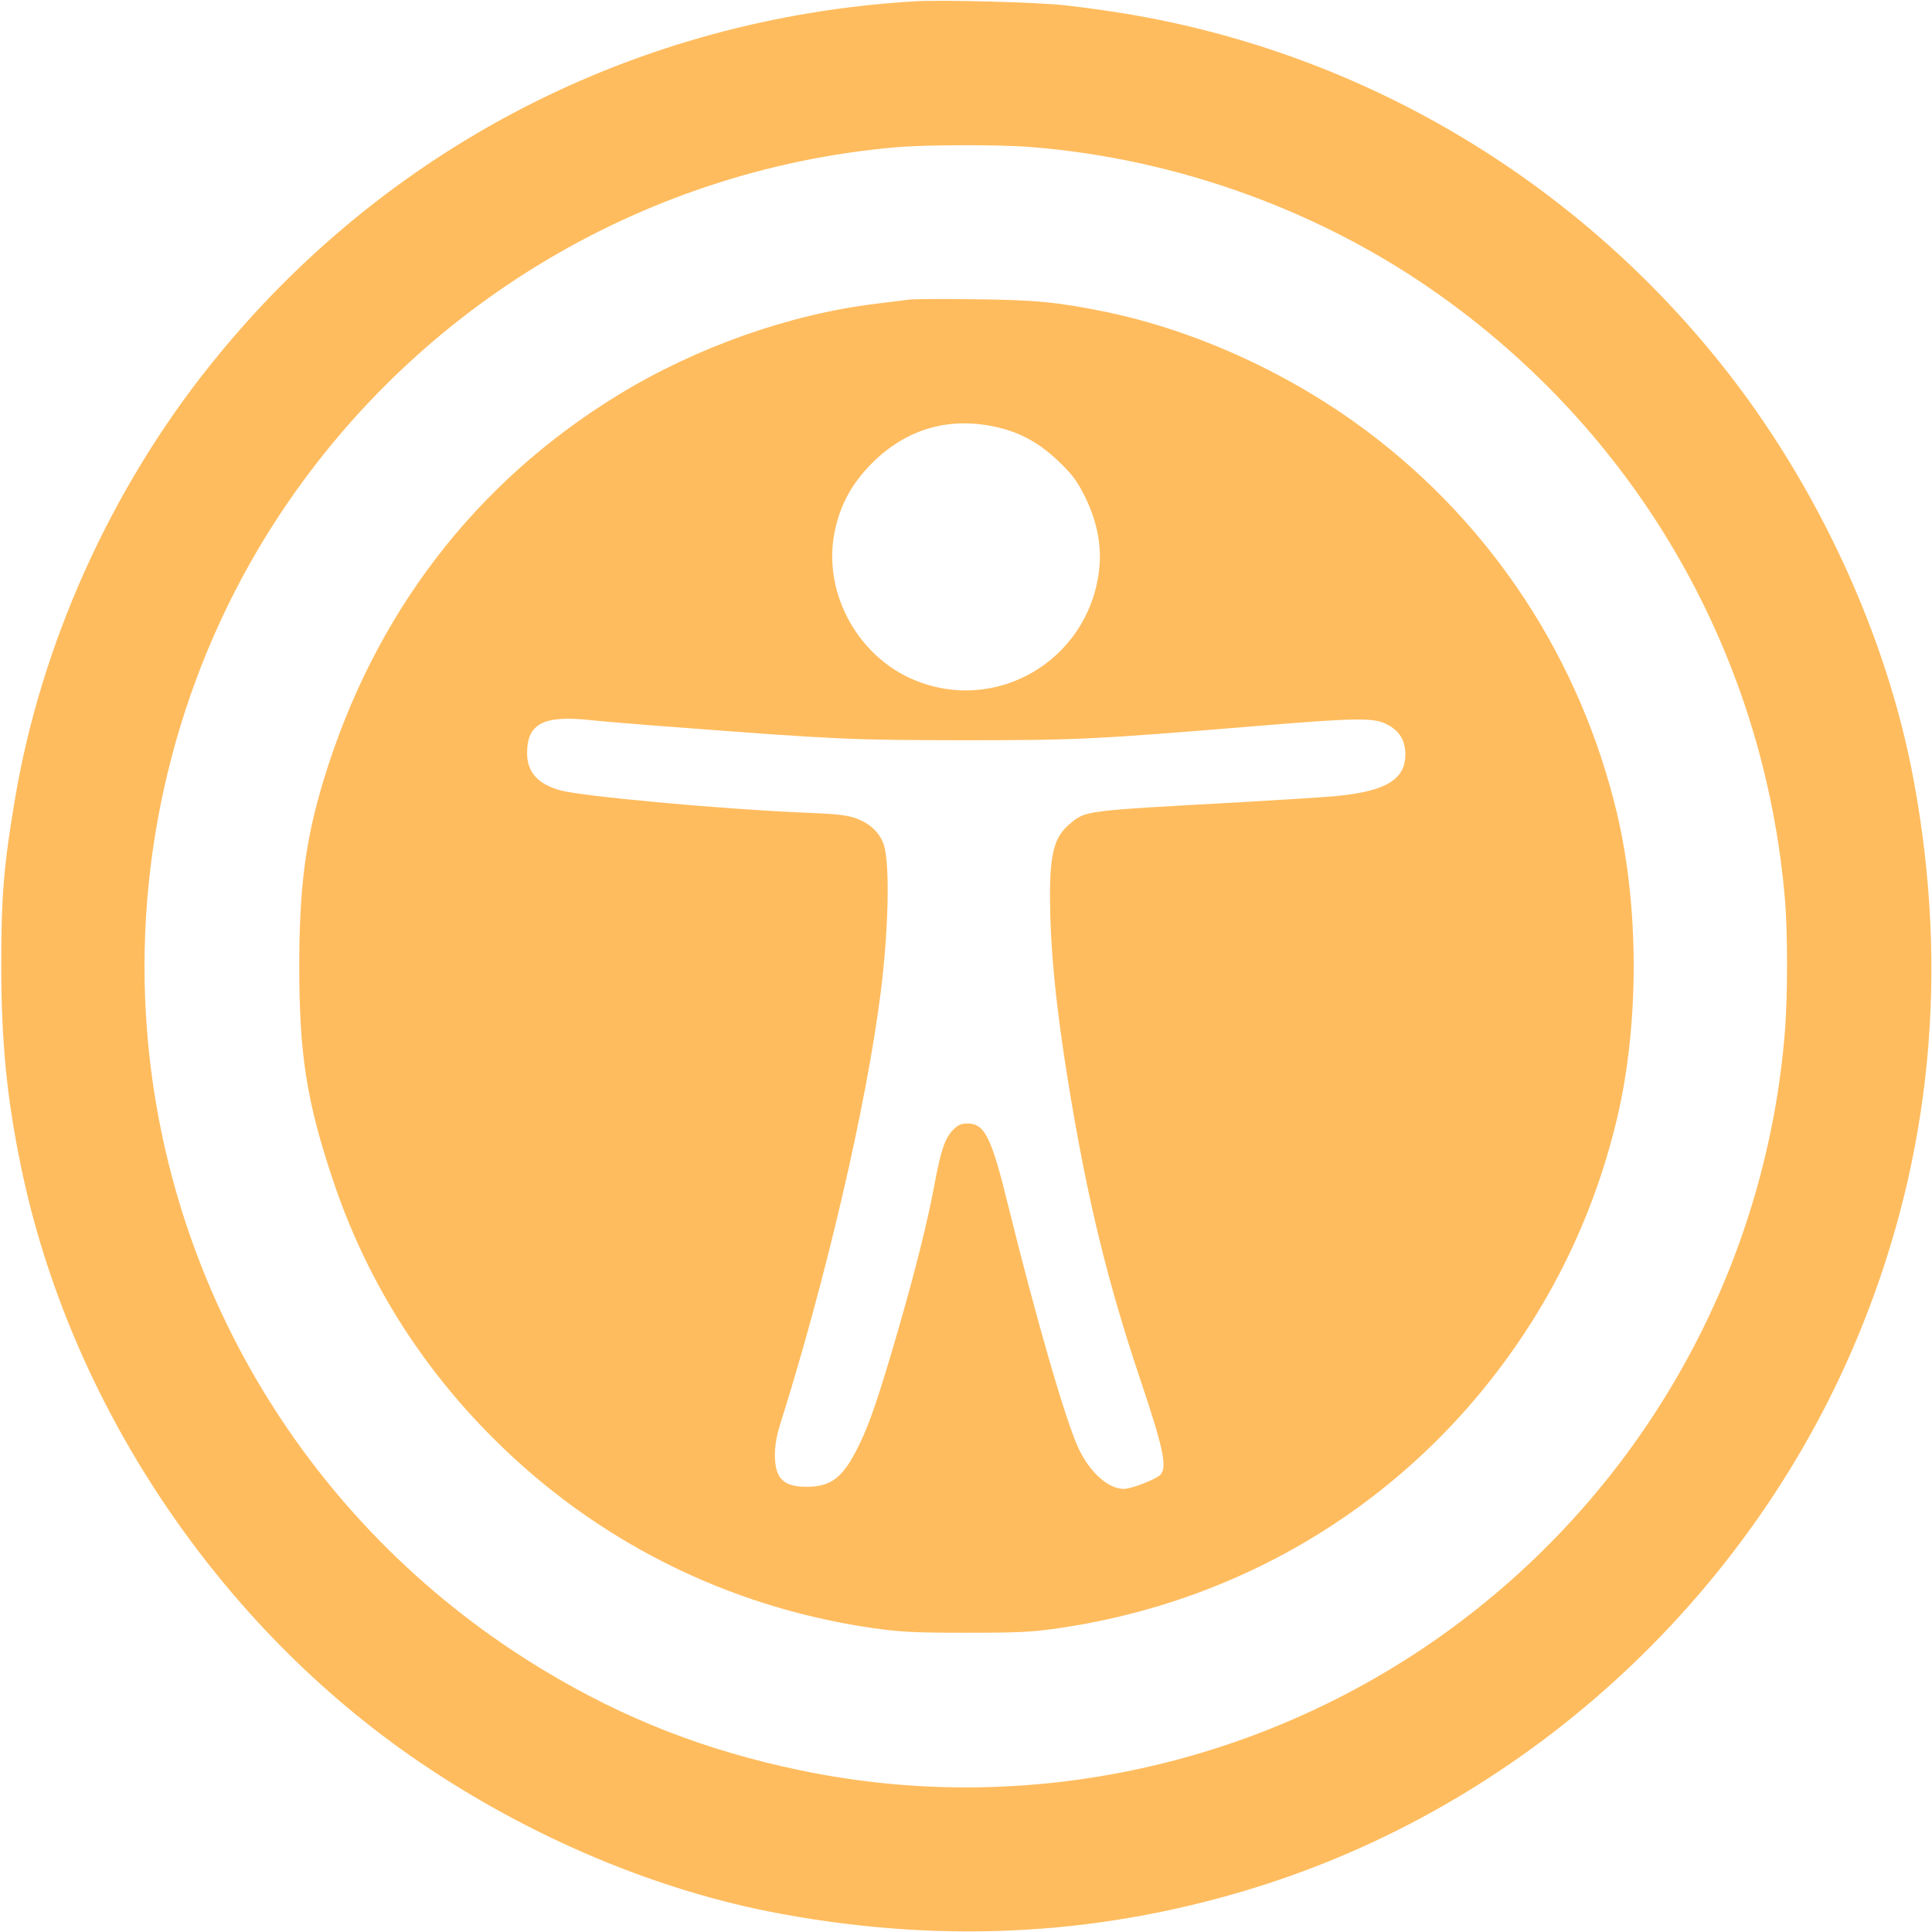 <?xml version="1.0" standalone="no"?>
<!DOCTYPE svg PUBLIC "-//W3C//DTD SVG 20010904//EN"
 "http://www.w3.org/TR/2001/REC-SVG-20010904/DTD/svg10.dtd">
<svg version="1.0" xmlns="http://www.w3.org/2000/svg"
 width="920pt" height="920pt" viewBox="0 0 920 920"
 preserveAspectRatio="xMidYMid meet">

<g transform="translate(0,920) scale(0.1,-0.1)"
fill="#FFBC5E" stroke="none">
<path d="M4360 9194 c-1329 -78 -2529 -696 -3356 -1729 -477 -594 -809 -1332
-933 -2072 -53 -314 -65 -458 -65 -788 0 -363 26 -632 94 -960 232 -1126 939
-2183 1895 -2834 531 -362 1141 -618 1727 -725 794 -146 1553 -100 2298 139
1278 411 2336 1396 2843 2650 333 823 418 1697 251 2603 -126 691 -461 1416
-917 1987 -711 890 -1717 1483 -2832 1669 -82 14 -215 32 -295 41 -141 15
-580 26 -710 19z m546 -694 c702 -55 1397 -308 1963 -715 944 -677 1533 -1715
1631 -2870 13 -155 13 -456 0 -621 -84 -1074 -612 -2071 -1455 -2746 -909
-729 -2104 -1016 -3239 -777 -448 94 -830 243 -1211 472 -1092 655 -1796 1789
-1895 3051 -65 827 138 1663 574 2365 654 1051 1766 1734 2996 1840 139 12
487 13 636 1z"/>
<path d="M4335 7774 c-16 -2 -88 -11 -160 -20 -411 -49 -859 -207 -1230 -434
-684 -418 -1165 -1047 -1404 -1835 -86 -282 -116 -512 -116 -885 0 -420 35
-644 159 -1015 156 -469 412 -882 766 -1235 488 -488 1112 -801 1800 -902 134
-19 195 -23 450 -23 255 0 316 3 450 23 938 139 1749 667 2250 1467 184 293
319 617 400 958 106 447 106 1006 0 1454 -174 730 -591 1369 -1187 1817 -369
277 -815 481 -1248 571 -224 46 -336 57 -625 60 -151 2 -288 1 -305 -1z m420
-610 c108 -26 196 -75 285 -160 67 -64 88 -93 126 -168 55 -113 78 -219 70
-327 -33 -424 -452 -700 -849 -560 -290 101 -472 418 -413 716 26 130 82 233
179 330 165 165 373 224 602 169z m-1935 -1394 c47 -5 234 -21 415 -34 744
-57 819 -60 1350 -61 546 0 637 5 1390 67 482 40 564 41 627 10 59 -29 89 -75
90 -139 3 -121 -86 -178 -312 -202 -52 -6 -264 -19 -470 -31 -751 -41 -739
-40 -813 -101 -75 -61 -97 -139 -97 -340 0 -250 28 -537 91 -919 87 -530 183
-924 335 -1377 117 -348 135 -435 96 -469 -27 -22 -136 -64 -170 -64 -75 0
-163 79 -217 195 -61 130 -203 623 -334 1154 -80 327 -112 391 -194 391 -32 0
-46 -7 -71 -33 -37 -39 -57 -100 -86 -257 -33 -179 -93 -417 -175 -700 -93
-320 -135 -442 -187 -547 -74 -150 -129 -192 -246 -193 -113 0 -152 40 -152
154 0 41 9 93 25 143 218 691 411 1520 479 2058 37 293 44 603 16 698 -17 57
-63 103 -128 128 -48 18 -91 23 -267 30 -378 16 -1042 77 -1145 105 -109 30
-160 87 -160 178 0 142 80 182 310 156z"/>
</g>
</svg>
